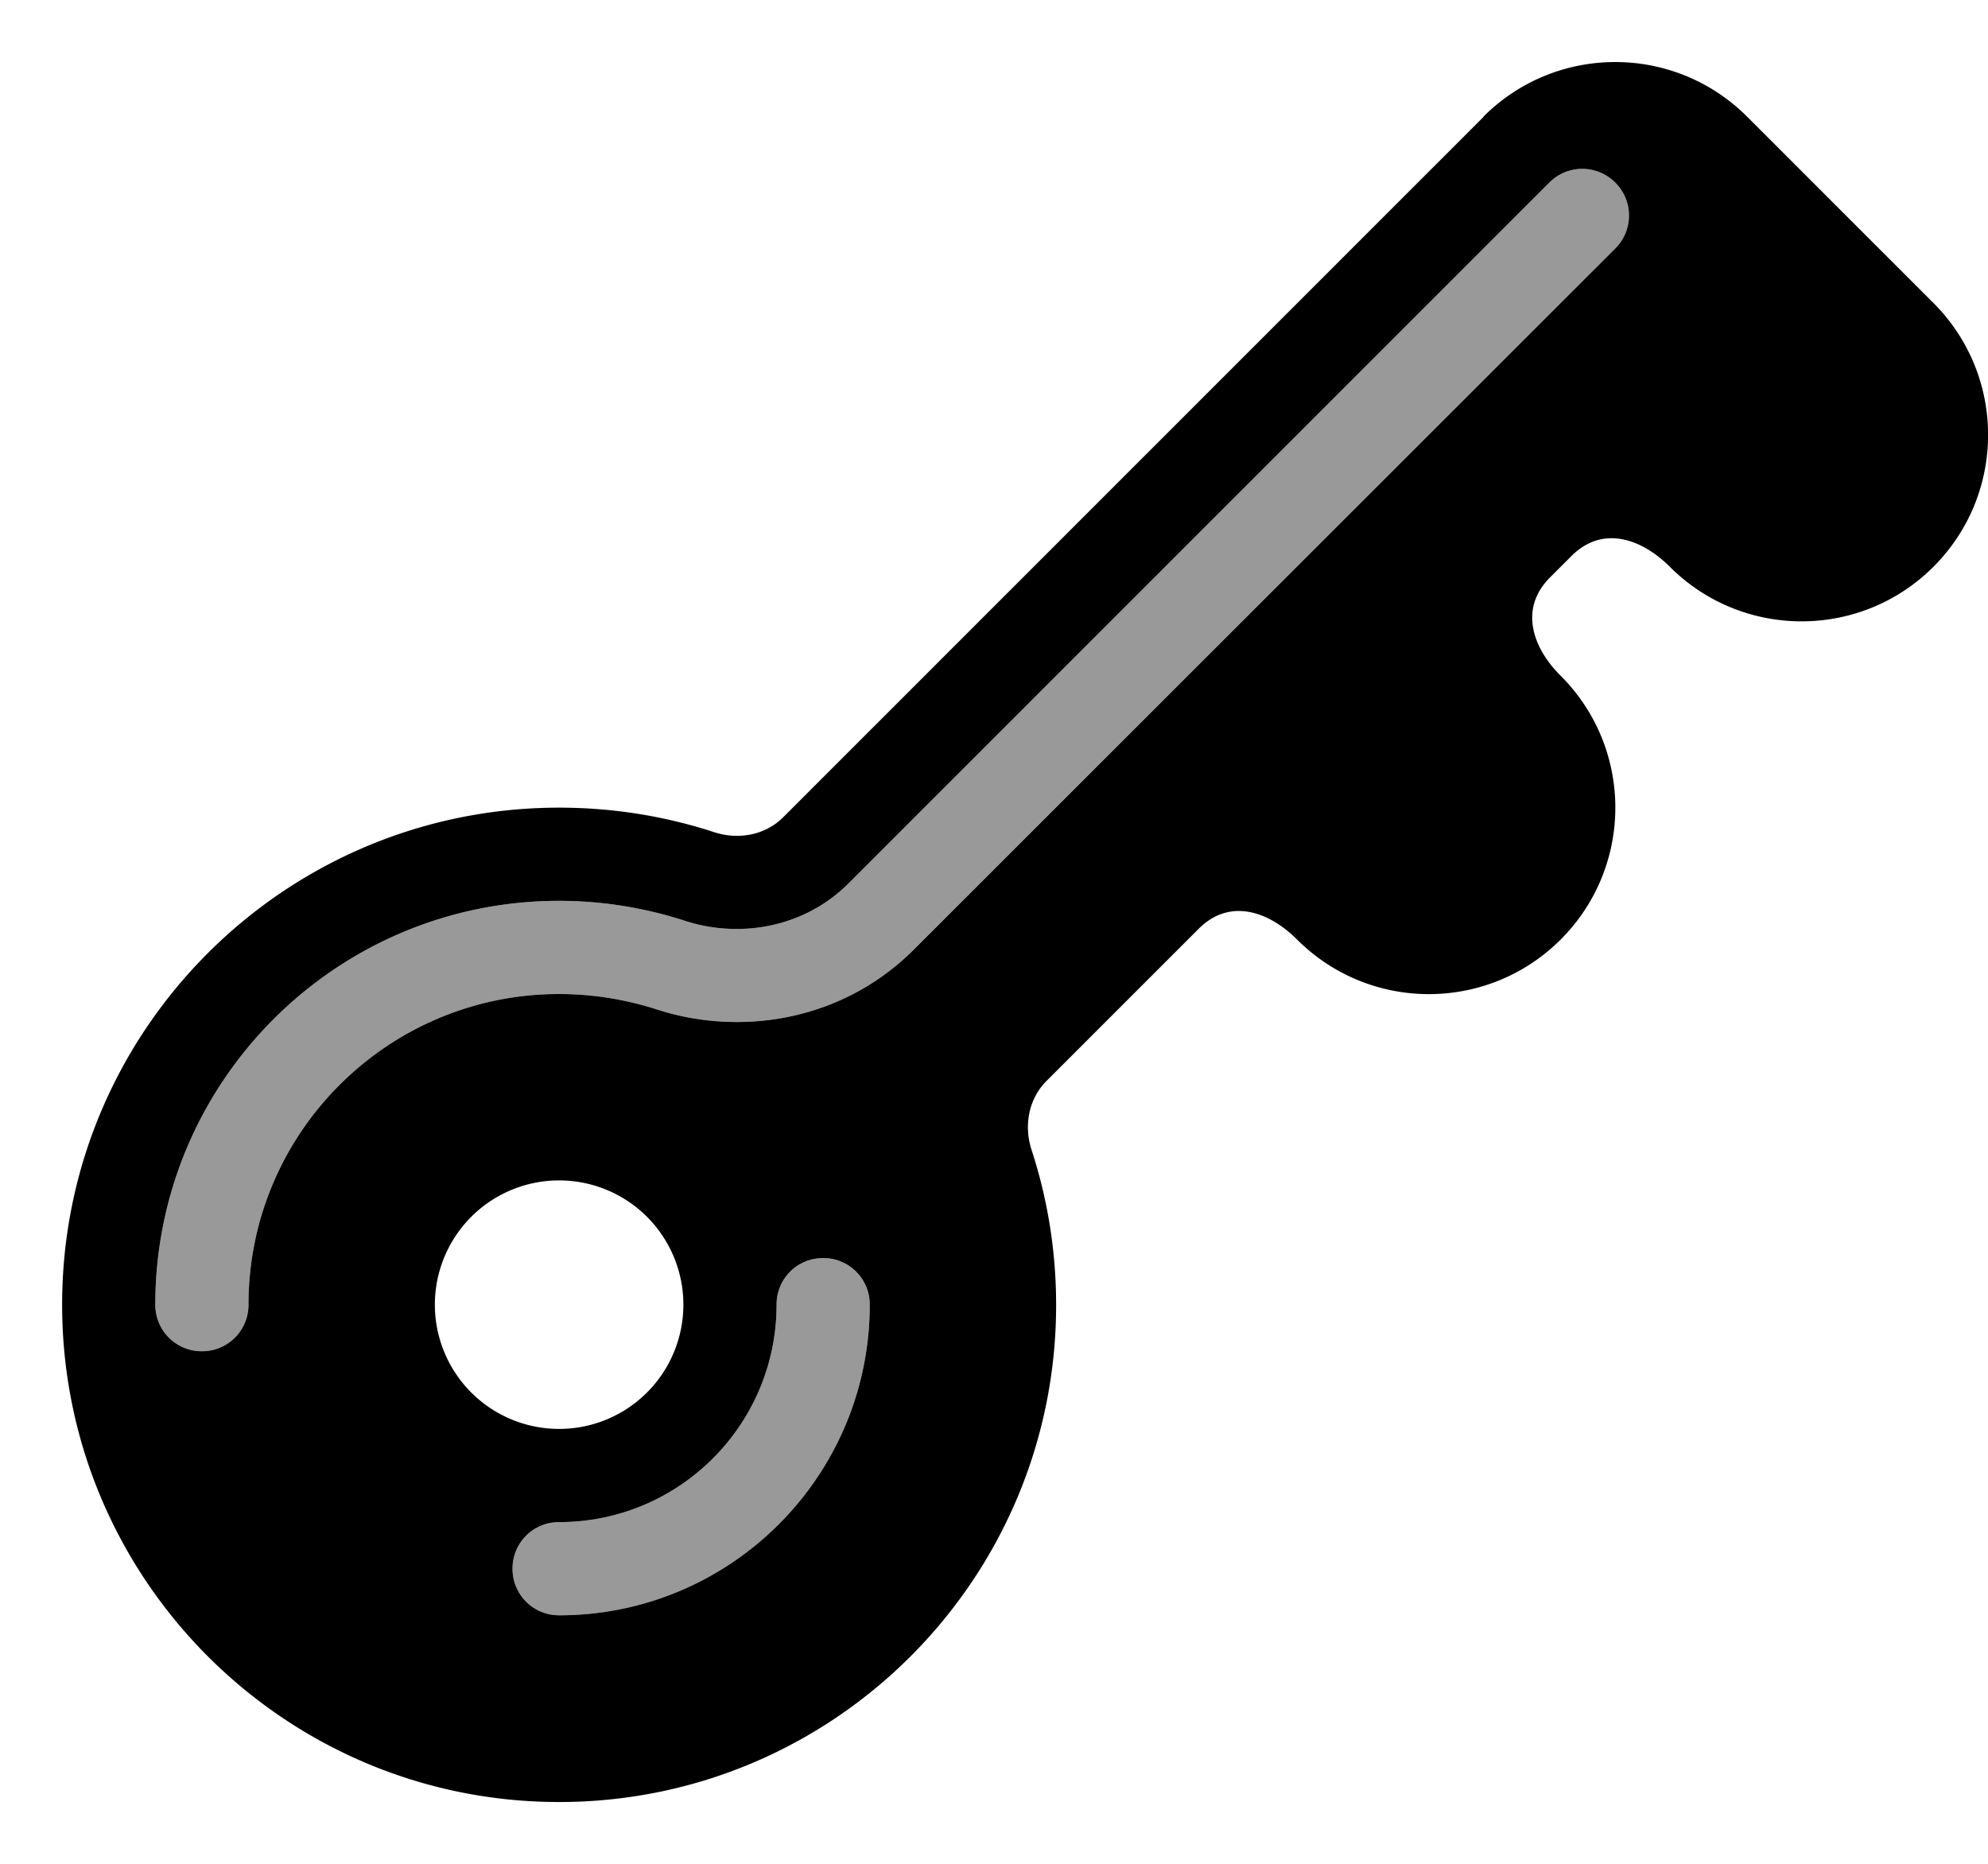 <svg xmlns="http://www.w3.org/2000/svg" viewBox="0 0 576 540"><!--! Font Awesome Pro 7.0.0 by @fontawesome - https://fontawesome.com License - https://fontawesome.com/license (Commercial License) Copyright 2025 Fonticons, Inc. --><path style="fill:currentColor;opacity:.4" d="M45 378c0 7.5 6 13.5 13.5 13.5S72 385.5 72 378c0-49.7 40.3-90 90-90 9.9 0 19.3 1.6 28.1 4.4 23.8 7.8 53.6 3.9 74.9-17.5L468 72c5.3-5.3 5.3-13.8 0-19.1s-13.8-5.3-19.1 0l-203 203c-13.2 13.2-32 15.9-47.4 10.9-11.4-3.7-23.7-5.8-36.5-5.8-64.6 0-117 52.4-117 117zm103.5 76.5c0 7.5 6 13.5 13.5 13.5 49.7 0 90-40.3 90-90 0-7.5-6-13.5-13.5-13.5S225 370.5 225 378c0 34.8-28.2 63-63 63-7.5 0-13.5 6-13.5 13.5z"/><path style="fill:currentColor;opacity:1" d="M429.8 33.8c21.1-21.1 55.3-21.1 76.4 0l54 54c21.1 21.1 21.1 55.3 0 76.4s-55.3 21.1-76.4 0c-7.9-7.9-19.3-12.3-28.5-3.1l-6.2 6.2c-9.2 9.2-4.8 20.7 3.1 28.5 21.1 21.1 21.1 55.3 0 76.4s-55.3 21.1-76.4 0c-7.9-7.9-19.3-12.3-28.5-3.1l-44.1 44.1c-5.2 5.2-6.6 13-4.3 20 4.6 14.1 7.1 29.2 7.1 44.9 0 79.5-64.5 144-144 144S18 457.5 18 378 82.5 234 162 234c15.7 0 30.8 2.5 44.9 7.1 7 2.3 14.8 .9 20-4.3l203-203zM162 342a36 36 0 1 0 0 72 36 36 0 1 0 0-72zM468 72c5.3-5.3 5.3-13.8 0-19.1s-13.8-5.3-19.1 0l-203 203c-13.2 13.2-32 15.9-47.4 10.9-11.4-3.7-23.7-5.8-36.5-5.8-64.6 0-117 52.4-117 117 0 7.5 6 13.5 13.5 13.5S72 385.5 72 378c0-49.7 40.3-90 90-90 9.9 0 19.3 1.6 28.1 4.4 23.8 7.8 53.6 3.9 74.9-17.5L468 72zM252 378c0-7.5-6-13.5-13.5-13.5S225 370.5 225 378c0 34.8-28.2 63-63 63-7.5 0-13.5 6-13.5 13.5s6 13.5 13.5 13.5c49.7 0 90-40.3 90-90z"/></svg>